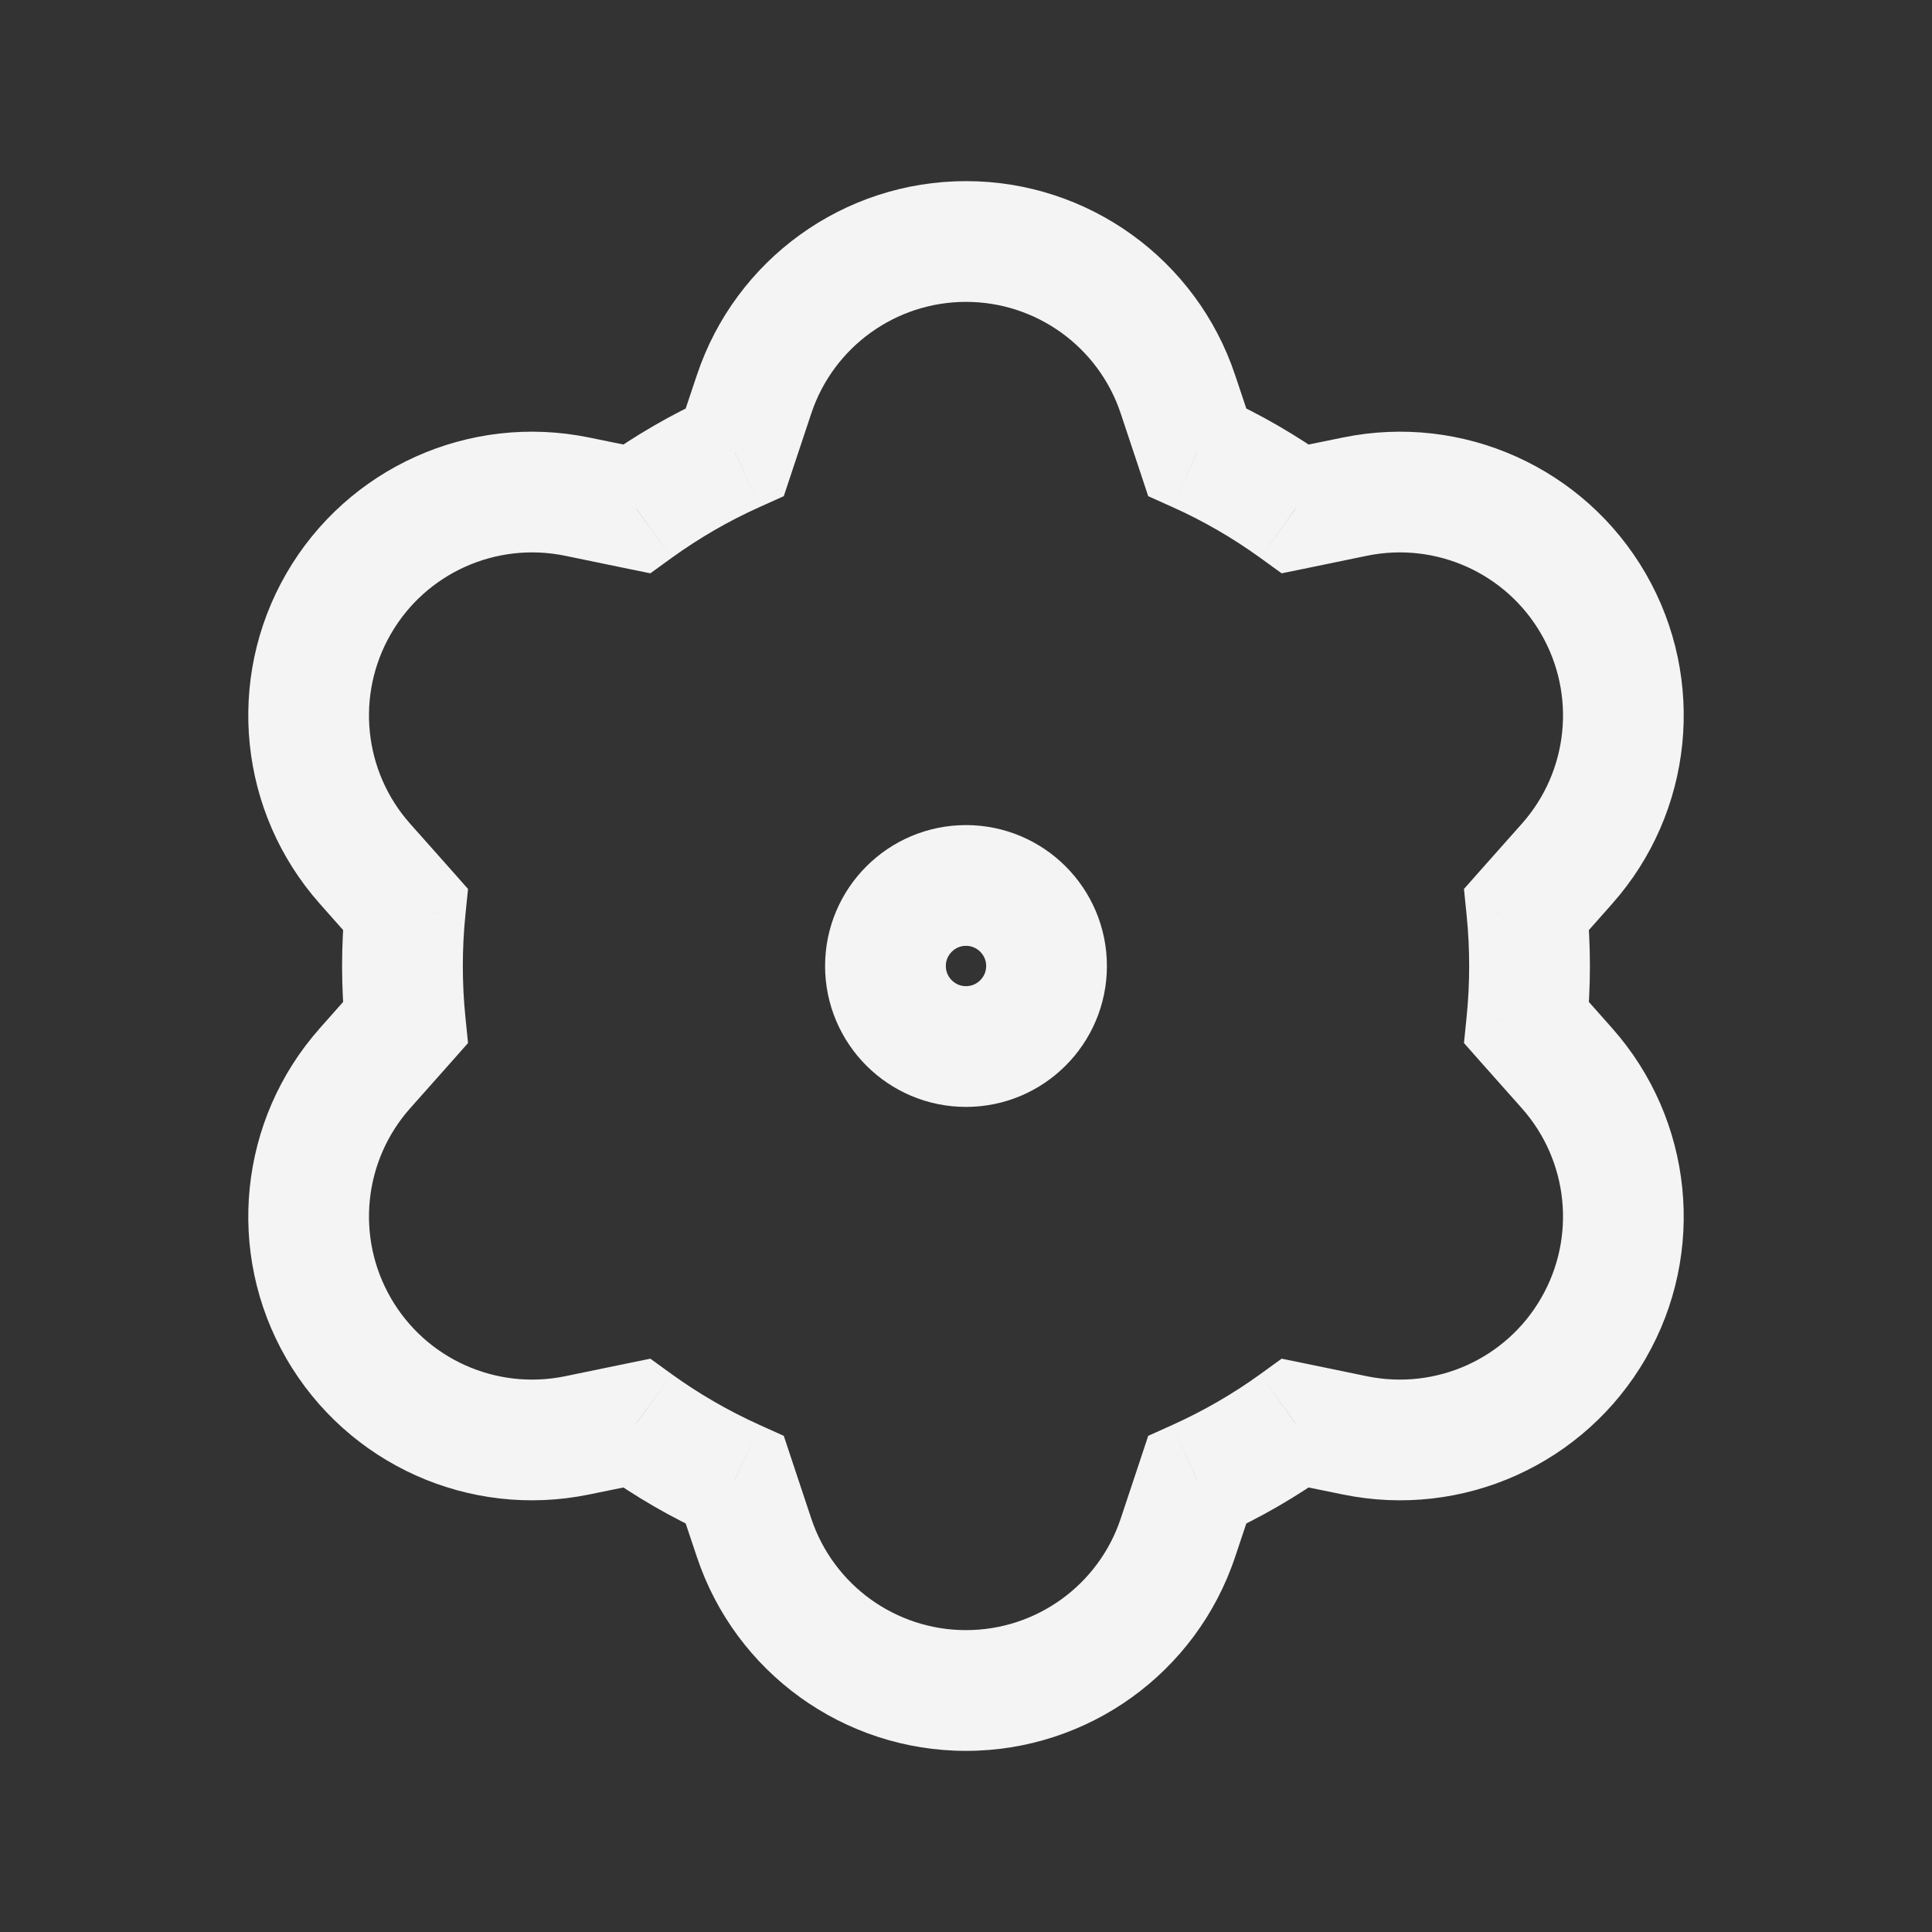 <svg width="16" height="16" viewBox="0 0 16 16" fill="none" xmlns="http://www.w3.org/2000/svg">
<rect x="0" y="0" width="16" height="16" fill="#333333" stroke="none"/>
<path d="M6.245 3.265L5.771 3.107L6.245 3.265ZM6.086 3.743L6.291 4.199L6.491 4.109L6.56 3.901L6.086 3.743ZM5.271 4.214L5.171 4.704L5.386 4.748L5.564 4.619L5.271 4.214ZM4.777 4.113L4.877 3.623H4.877L4.777 4.113ZM2.804 5L3.237 5.25L2.804 5ZM3.022 7.152L2.648 7.484H2.648L3.022 7.152ZM3.357 7.53L3.854 7.58L3.876 7.362L3.731 7.198L3.357 7.53ZM3.357 8.47L3.731 8.802L3.876 8.638L3.854 8.42L3.357 8.47ZM3.022 8.848L2.648 8.516H2.648L3.022 8.848ZM2.804 11L2.371 11.25H2.371L2.804 11ZM4.777 11.887L4.677 11.398H4.677L4.777 11.887ZM5.271 11.786L5.564 11.381L5.386 11.252L5.171 11.296L5.271 11.786ZM6.086 12.257L6.56 12.099L6.491 11.891L6.291 11.801L6.086 12.257ZM6.245 12.735L5.771 12.893L6.245 12.735ZM9.755 12.735L10.229 12.893L9.755 12.735ZM9.914 12.257L9.709 11.801L9.509 11.891L9.44 12.099L9.914 12.257ZM10.729 11.786L10.829 11.296L10.614 11.252L10.436 11.381L10.729 11.786ZM11.223 11.887L11.123 12.377L11.223 11.887ZM12.978 8.848L12.604 9.179L12.604 9.179L12.978 8.848ZM12.643 8.47L12.146 8.42L12.124 8.638L12.269 8.802L12.643 8.47ZM12.643 7.53L12.269 7.198L12.124 7.362L12.146 7.58L12.643 7.53ZM12.978 7.152L12.604 6.821V6.821L12.978 7.152ZM13.196 5L12.763 5.25L13.196 5ZM11.223 4.113L11.323 4.602L11.223 4.113ZM10.729 4.214L10.436 4.619L10.614 4.748L10.829 4.704L10.729 4.214ZM9.914 3.743L9.44 3.901L9.509 4.109L9.709 4.199L9.914 3.743ZM9.755 3.265L10.229 3.107V3.107L9.755 3.265ZM6.719 3.423C6.903 2.872 7.419 2.5 8 2.5V1.5C6.989 1.5 6.091 2.147 5.771 3.107L6.719 3.423ZM6.56 3.901L6.719 3.423L5.771 3.107L5.611 3.585L6.56 3.901ZM5.564 4.619C5.79 4.456 6.034 4.314 6.291 4.199L5.88 3.287C5.561 3.431 5.259 3.606 4.979 3.808L5.564 4.619ZM4.677 4.602L5.171 4.704L5.372 3.724L4.877 3.623L4.677 4.602ZM3.237 5.25C3.527 4.747 4.107 4.486 4.677 4.602L4.877 3.623C3.886 3.42 2.877 3.874 2.371 4.75L3.237 5.25ZM3.396 6.821C3.01 6.386 2.946 5.753 3.237 5.25L2.371 4.75C1.865 5.626 1.977 6.727 2.648 7.484L3.396 6.821ZM3.731 7.198L3.396 6.821L2.648 7.484L2.983 7.862L3.731 7.198ZM3.833 8C3.833 7.858 3.84 7.718 3.854 7.58L2.859 7.48C2.842 7.651 2.833 7.825 2.833 8H3.833ZM3.854 8.42C3.84 8.282 3.833 8.142 3.833 8H2.833C2.833 8.175 2.842 8.349 2.859 8.52L3.854 8.42ZM3.396 9.179L3.731 8.802L2.983 8.138L2.648 8.516L3.396 9.179ZM3.237 10.75C2.946 10.247 3.01 9.614 3.396 9.179L2.648 8.516C1.977 9.273 1.865 10.374 2.371 11.25L3.237 10.75ZM4.677 11.398C4.107 11.514 3.527 11.253 3.237 10.75L2.371 11.25C2.877 12.126 3.886 12.58 4.877 12.377L4.677 11.398ZM5.171 11.296L4.677 11.398L4.877 12.377L5.372 12.276L5.171 11.296ZM6.291 11.801C6.034 11.685 5.79 11.544 5.564 11.381L4.979 12.192C5.259 12.394 5.561 12.569 5.88 12.713L6.291 11.801ZM6.719 12.577L6.56 12.099L5.611 12.415L5.771 12.893L6.719 12.577ZM8 13.5C7.419 13.5 6.903 13.128 6.719 12.577L5.771 12.893C6.091 13.853 6.989 14.5 8 14.5V13.5ZM9.281 12.577C9.097 13.128 8.581 13.5 8 13.5V14.5C9.011 14.5 9.909 13.853 10.229 12.893L9.281 12.577ZM9.44 12.099L9.281 12.577L10.229 12.893L10.389 12.415L9.44 12.099ZM10.436 11.381C10.21 11.544 9.966 11.685 9.709 11.801L10.12 12.713C10.439 12.569 10.741 12.394 11.021 12.192L10.436 11.381ZM11.323 11.398L10.829 11.296L10.628 12.276L11.123 12.377L11.323 11.398ZM12.763 10.75C12.473 11.253 11.893 11.514 11.323 11.398L11.123 12.377C12.114 12.58 13.123 12.126 13.629 11.25L12.763 10.75ZM12.604 9.179C12.99 9.614 13.054 10.247 12.763 10.75L13.629 11.25C14.135 10.374 14.023 9.273 13.352 8.516L12.604 9.179ZM12.269 8.802L12.604 9.179L13.352 8.516L13.017 8.138L12.269 8.802ZM12.167 8C12.167 8.142 12.16 8.282 12.146 8.42L13.141 8.52C13.158 8.349 13.167 8.175 13.167 8H12.167ZM12.146 7.58C12.16 7.718 12.167 7.858 12.167 8H13.167C13.167 7.825 13.158 7.651 13.141 7.48L12.146 7.58ZM12.604 6.821L12.269 7.198L13.017 7.862L13.352 7.484L12.604 6.821ZM12.763 5.25C13.054 5.753 12.99 6.386 12.604 6.821L13.352 7.484C14.023 6.727 14.135 5.626 13.629 4.75L12.763 5.25ZM11.323 4.602C11.893 4.486 12.473 4.747 12.763 5.25L13.629 4.75C13.123 3.874 12.114 3.42 11.123 3.623L11.323 4.602ZM10.829 4.704L11.323 4.602L11.123 3.623L10.628 3.724L10.829 4.704ZM9.709 4.199C9.966 4.314 10.21 4.456 10.436 4.619L11.021 3.808C10.741 3.606 10.439 3.431 10.12 3.287L9.709 4.199ZM9.281 3.423L9.44 3.901L10.389 3.585L10.229 3.107L9.281 3.423ZM8 2.5C8.581 2.5 9.097 2.872 9.281 3.423L10.229 3.107C9.909 2.147 9.011 1.5 8 1.5V2.5Z" fill="#F4F4F5"/>
<path fill-rule="evenodd" clip-rule="evenodd" d="M8 8.667C8.368 8.667 8.667 8.368 8.667 8C8.667 7.632 8.368 7.333 8 7.333C7.632 7.333 7.333 7.632 7.333 8C7.333 8.368 7.632 8.667 8 8.667Z" stroke="#F4F4F5"/>
</svg>
